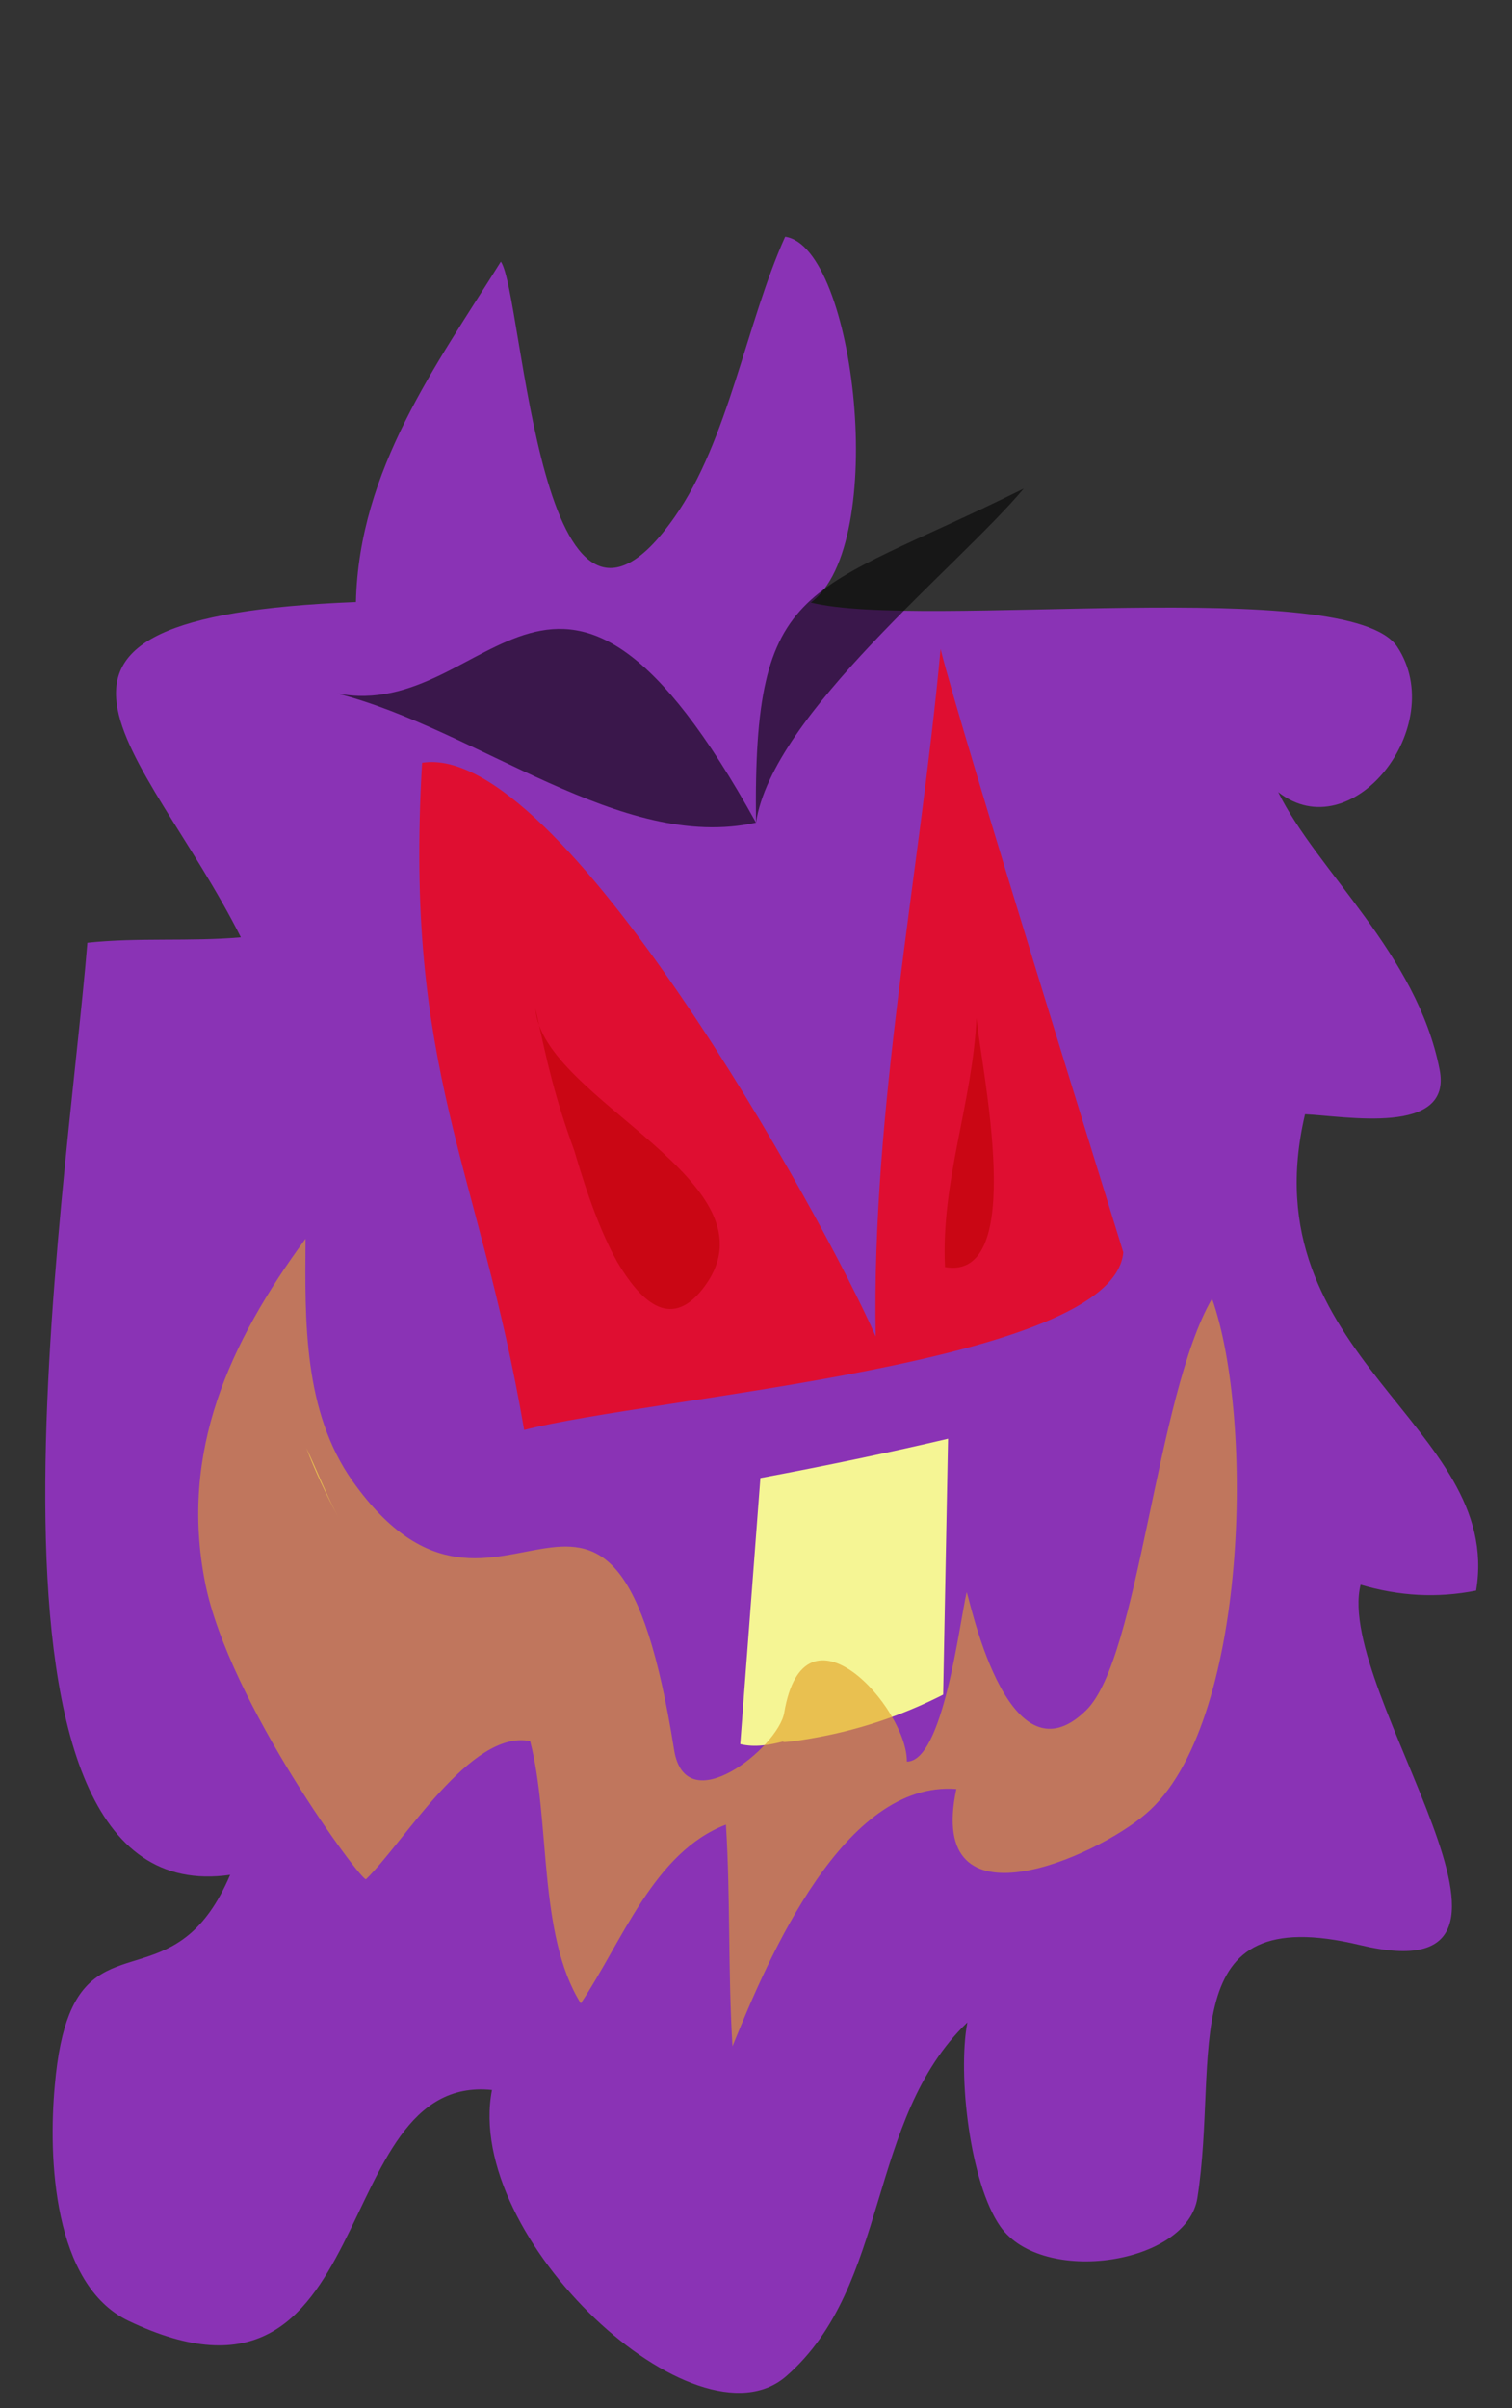 <svg xmlns="http://www.w3.org/2000/svg" xmlns:xlink="http://www.w3.org/1999/xlink" width="480.0" height="764.0" background="#FFFFFF"><rect width="100%" height="100%" fill="#333333" stroke="none"/><g type="COMPO" id="CompositeShape_0"><path rough-pts="21.974,639.142 29.823,627.953 39.901,622.96 51.162,619.129 62.562,611.428 73.056,594.822 38.259,583.066 20.174,542.084 14.44,482.537 16.697,415.083 22.585,350.384 27.744,299.098 35.853,298.469 43.968,298.198 52.087,298.121 60.21,298.07 68.336,297.88 76.464,297.386 68.42,282.663 60.016,268.813 51.966,255.894 44.981,243.963 39.774,233.077 37.058,223.294 37.551,214.674 41.959,207.272 50.996,201.146 65.373,196.354 85.803,192.953 113.0,191.0 115.307,170.685 120.801,151.593 128.699,133.501 138.22,116.188 148.581,99.428 159.0,83.0 160.77,87.858 162.592,96.722 164.604,108.493 166.942,122.072 169.744,136.361 173.149,150.261 177.303,162.676 182.341,172.509 188.404,178.661 195.633,180.035 204.166,175.533 214.144,164.058 221.833,150.901 228.115,136.239 233.493,120.7 238.474,104.912 243.56,89.504 249.256,75.102 259.347,83.529 266.834,102.54 271.05,127.474 271.328,153.664 267,176.448 257.4,191.16 282.337,193.66 317.904,193.597 357.956,192.847 396.349,193.285 426.938,196.788 443.576,205.23 448.139,218.611 446.323,232.386 439.652,244.55 429.655,253.096 417.857,256.02 405.784,251.314 413.309,263.917 422.889,277.021 433.287,290.874 443.266,305.725 451.59,321.82 457.024,339.41 456.162,347.836 450.55,352.585 441.873,354.593 431.816,354.794 422.062,354.124 414.296,353.518 412.635,387.77 422.274,415.204 437.951,438.213 454.405,459.193 466.375,480.537 468.6,504.64 462.412,505.604 456.282,506.048 450.188,505.981 444.113,505.408 438.035,504.336 431.936,502.774 431.465,512.497 433.788,524.227 438.093,537.351 443.565,551.256 449.389,565.329 454.753,578.958 458.847,591.53 460.852,602.433 459.955,611.052 455.34,616.775 446.194,618.989 431.704,617.082 407.558,614.891 393.262,621.429 386.094,634.816 383.331,653.169 382.252,674.609 380.136,697.254 375.312,706.599 365.46,713.242 352.671,716.865 339.037,717.151 326.649,713.782 317.6,706.44 313.245,698.04 309.877,687.258 307.538,675.16 306.268,662.813 306.107,651.284 307.096,641.638 293.974,658.684 285.246,678.076 278.679,698.551 272.041,718.847 263.1,737.701 249.624,753.85 232.136,759.066 210.657,751.868 188.755,735.464 169.998,713.059 157.951,687.86 156.184,663.074 134.875,669.269 120.676,688.183 108.876,712.081 94.766,733.226 73.636,743.881 40.776,736.31 30.577,728.387 23.594,716.938 19.305,703.247 17.19,688.598 16.729,674.274 17.4,661.56 " stroke-linejoin="round" id="Polygon_0" d="M21.974 639.142 C32.617 612.535,  56.903 632.713,  73.056 594.822C-16.157 607.641,  21.063 381.149,  27.744 299.098C43.957 297.37,  60.205 298.79,  76.464 297.386C61.21 267.107,  39.525 241.718,  37.058 223.294C34.603 204.874,  51.366 193.418,  113.0 191.0C113.906 148.997,  138.626 115.674,  159.0 83.0C162.581 87.979,  165.645 123.582,  173.149 150.261C180.664 176.943,  192.65 194.714,  214.144 164.058C231.265 139.667,  236.918 102.479,  249.256 75.102C271.596 78.259,  282.318 172.917,  257.4 191.16C292.546 199.974,  428.346 182.155,  443.576 205.23C460.1 230.26,  429.186 269.692,  405.784 251.314C417.956 276.185,  449.872 302.572,  457.024 339.41C461.172 360.564,  426.716 354.04,  414.296 353.518C396.168 430.436,  477.402 452.08,  468.6 504.64C456.155 507.092,  444.169 506.384,  431.936 502.774C427.656 519.805,  445.029 552.554,  454.753 578.958C464.488 605.365,  466.572 625.428,  431.704 617.082C371.749 602.717,  387.221 652.013,  380.136 697.254C376.912 718.434,  330.966 725.307,  317.6 706.44C307.928 692.735,  303.942 658.334,  307.096 641.638C274.971 672.541,  282.6 725.1,  249.624 753.85C221.017 778.833,  147.062 710.097,  156.184 663.074C103.318 657.588,  121.364 774.834,  40.776 736.31C16.816 724.845,  15.271 684.523,  17.4 661.56C18.263 651.657,  19.846 644.464,  21.974 639.142" stroke-linecap="round" path-type="area" fill="#9933cc" fill-opacity="0.847"/><path stroke-linejoin="round" id="ConsecLine_0" d="M113.0 191.0 C113.906 148.997,  138.626 115.674,  159.0 83.0C162.581 87.979,  165.645 123.582,  173.149 150.261C180.664 176.943,  192.65 194.714,  214.144 164.058C231.265 139.667,  236.918 102.479,  249.256 75.102C271.596 78.259,  282.318 172.917,  257.4 191.16C292.546 199.974,  428.346 182.155,  443.576 205.23C460.1 230.26,  429.186 269.692,  405.784 251.314C417.956 276.185,  449.872 302.572,  457.024 339.41C461.172 360.564,  426.716 354.04,  414.296 353.518C396.168 430.436,  477.402 452.08,  468.6 504.64C456.155 507.092,  444.169 506.384,  431.936 502.774C427.656 519.805,  445.029 552.554,  454.753 578.958C464.488 605.365,  466.572 625.428,  431.704 617.082C371.749 602.717,  387.221 652.013,  380.136 697.254C376.912 718.434,  330.966 725.307,  317.6 706.44C307.928 692.735,  303.942 658.334,  307.096 641.638C274.971 672.541,  282.6 725.1,  249.624 753.85C221.017 778.833,  147.062 710.097,  156.184 663.074C103.318 657.588,  121.364 774.834,  40.776 736.31C16.816 724.845,  15.271 684.523,  17.4 661.56C22.578 602.14,  53.672 640.292,  73.056 594.822C-16.157 607.641,  21.063 381.149,  27.744 299.098C43.957 297.37,  60.205 298.79,  76.464 297.386C61.21 267.107,  39.525 241.718,  37.058 223.294C34.603 204.874,  51.366 193.418,  113.0 191.0" stroke-linecap="round" fill="none" stroke-width="3.0" display="none" stroke="#000000" stroke-opacity="1.0"/></g><g type="COMPO" id="CompositeShape_5"><path rough-pts="240.0,261.0 218.393,262.049 196.443,257.134 174.239,248.363 151.87,237.845 129.428,227.687 107.0,220.0 129.511,218.362 149.196,209.305 168.071,200.935 188.153,201.357 211.457,218.677 " stroke-linejoin="round" id="Polygon_21" d="M240.0 261.0 C197.19 270.469,  151.78 231.499,  107.0 220.0C156.191 229.546,  176.332 145.948,  240.0 261.0" stroke-linecap="round" path-type="area" fill="#050505" fill-opacity="0.6"/><path rough-pts="240.0,261.0 241.135,228.344 246.182,206.366 256.116,191.554 271.914,180.398 294.55,169.384 325.0,155.0 311.912,169.009 294.96,185.76 276.718,204.294 259.761,223.651 246.663,242.873 " stroke-linejoin="round" id="Polygon_22" d="M240.0 261.0 C239.007 182.667,  255.636 189.478,  325.0 155.0C304.405 179.638,  245.176 226.479,  240.0 261.0" stroke-linecap="round" path-type="area" fill="#050505" fill-opacity="0.6"/><path stroke-linejoin="round" id="ConsecLine_12" d="M107.0 220.0 C156.191 229.546,  176.332 145.948,  240.0 261.0C197.19 270.469,  151.78 231.499,  107.0 220.0" stroke-linecap="round" fill="none" stroke-width="3.0" display="none" stroke="#000000" stroke-opacity="1.0"/><path stroke-linejoin="round" id="ConsecLine_13" d="M240.0 261.0 C239.007 182.667,  255.636 189.478,  325.0 155.0C304.405 179.638,  245.176 226.479,  240.0 261.0" stroke-linecap="round" fill="none" stroke-width="3.0" display="none" stroke="#000000" stroke-opacity="1.0"/></g><g type="COMPO" id="CompositeShape_7"><path rough-pts="223.0,409.0 217.826,413.81 212.858,415.3 208.144,414.091 203.728,410.799 199.659,406.044 195.981,400.444 192.644,393.866 189.703,387.002 187.18,380.27 185.093,374.091 183.464,368.882 182.312,365.062 179.51,357.016 177.215,349.735 175.272,342.805 173.525,335.815 171.82,328.351 170.0,320.0 176.415,334.342 190.464,348.505 207.148,362.77 221.466,377.42 228.417,392.736 " stroke-linejoin="round" id="Polygon_23" d="M223.0 409.0 C212.476 422.351,  202.913 412.076,  195.981 400.444C188.924 387.854,  184.124 371.032,  182.312 365.062C176.097 347.929,  173.857 337.865,  170.0 320.0C171.861 349.051,  249.534 375.337,  223.0 409.0" stroke-linecap="round" path-type="area" fill="#050505" fill-opacity="0.6"/><path stroke-linejoin="round" id="ConsecLine_15" d="M170.0 320.0 C171.861 349.051,  249.534 375.337,  223.0 409.0C212.476 422.351,  202.913 412.076,  195.981 400.444C188.924 387.854,  184.124 371.032,  182.312 365.062C176.097 347.929,  173.857 337.865,  170.0 320.0" stroke-linecap="round" fill="none" stroke-width="3.0" display="none" stroke="#000000" stroke-opacity="1.0"/></g><g type="COMPO" id="CompositeShape_8"><path rough-pts="310.0,323.0 308.732,336.284 306.553,349.357 304.027,362.341 301.718,375.361 300.187,388.539 300.0,402.0 309.978,398.875 314.617,387.156 315.427,370.277 313.92,351.67 311.607,334.767 " stroke-linejoin="round" id="Polygon_24" d="M310.0 323.0 C308.75 349.863,  298.657 374.714,  300.0 402.0C326.305 406.63,  311.5 339.11,  310.0 323.0" stroke-linecap="round" path-type="area" fill="#050505" fill-opacity="0.6"/><path stroke-linejoin="round" id="ConsecLine_16" d="M310.0 323.0 C308.75 349.863,  298.657 374.714,  300.0 402.0C326.305 406.63,  311.5 339.11,  310.0 323.0" stroke-linecap="round" fill="none" stroke-width="3.0" display="none" stroke="#000000" stroke-opacity="1.0"/></g><path rough-pts="263.505,550.387 294.776,539.91 299.412,537.65 302.164,526.035 300.97,456.453 279.807,461.214 241.392,468.921 234.994,553.345 238.983,553.458 " stroke-linejoin="round" id="Polygon_94" d="M263.505 550.387 C276.024 547.719,  288.091 543.418,  299.412 537.65L300.97 456.453 C283.691 460.525,  262.749 464.942,  241.392 468.921L234.994 553.345 C239.782 554.46,  244.308 553.596,  248.787 552.473C247.29 553.133,  255.49 552.095,  263.505 550.387" stroke-linecap="round" path-type="area" fill="#f5f594" fill-opacity="1.0"/><path rough-pts="106.294,479.215 108.625,480.729 97.433,459.891 98.731,458.856 " stroke-linejoin="round" id="Polygon_92" d="M106.294 479.215 C106.659 479.934,  107.032 480.653,  107.416 481.373C103.625 474.303,  100.128 466.995,  97.251 459.415C100.374 465.975,  102.934 472.587,  106.294 479.215" stroke-linecap="round" path-type="area" fill="#f5f594" fill-opacity="1.0"/><g type="COMPO" id="CompositeShape_9"/><g type="COMPO" id="CompositeShape_10"/><g type="COMPO" id="CompositeShape_1"><path rough-pts="298.6,205.92 304.957,228.556 316.222,266.156 329.706,310.277 342.722,352.475 352.583,384.304 356.6,397.32 344.237,413.09 314.855,425.374 275.418,434.874 232.888,442.291 194.228,448.326 166.4,453.68 158.59,415.609 150.302,383.207 142.617,353.061 136.617,321.754 133.384,285.872 134.0,242.0 158.705,250.406 187.055,277.582 216.104,316.027 242.908,358.245 264.522,396.735 278.0,424.0 278.597,387.719 281.255,351.364 285.279,314.971 289.974,278.575 294.646,242.213 " stroke-linejoin="round" id="Polygon_1" d="M298.6 205.92 C304.615 230.597,  356.201 395.729,  356.6 397.32C353.533 432.813,  206.582 443.185,  166.4 453.68C151.98 369.59,  128.199 340.012,  134.0 242.0C177.803 235.045,  261.142 385.695,  278.0 424.0C276.669 351.536,  291.874 278.413,  298.6 205.92" stroke-linecap="round" path-type="area" fill="#ff0000" fill-opacity="0.729"/><path stroke-linejoin="round" id="ConsecLine_2" d="M134.0 242.0 C177.803 235.045,  261.142 385.695,  278.0 424.0C276.669 351.536,  291.874 278.413,  298.6 205.92C304.615 230.597,  356.201 395.729,  356.6 397.32C353.533 432.813,  206.582 443.185,  166.4 453.68C151.98 369.59,  128.199 340.012,  134.0 242.0" stroke-linecap="round" fill="none" stroke-width="3.0" display="none" stroke="#000000" stroke-opacity="1.0"/></g><g type="COMPO" id="CompositeShape_16"><path rough-pts="65.102,502.078 62.949,481.868 64.366,462.669 68.917,444.332 76.165,426.708 85.671,409.647 97.0,393.0 96.947,406.233 97.299,419.648 98.519,432.988 101.068,445.998 105.408,458.42 112.0,470.0 134.618,490.825 155.11,494.176 173.385,491.167 189.351,492.91 202.916,510.517 213.989,555.1 215.409,559.944 217.72,563.03 220.736,564.569 224.272,564.77 228.14,563.842 232.157,561.995 236.135,559.447 239.889,556.399 243.234,553.06 245.984,549.641 247.953,546.351 248.956,543.399 251.064,535.419 254.064,530.207 257.749,527.438 261.915,526.787 266.356,527.929 270.866,530.539 275.241,534.301 279.275,538.882 282.763,543.957 285.5,549.201 287.281,554.29 287.9,558.898 293.127,555.623 297.391,547.255 300.795,535.913 303.44,523.714 305.429,512.777 306.864,505.222 308.013,509.268 311.165,519.908 316.372,532.85 323.683,543.806 333.15,548.485 344.823,542.596 352.405,529.311 358.714,508.239 364.428,482.678 370.225,455.924 376.781,431.272 384.776,412.019 390.154,435.302 392.558,465.005 391.554,497.501 386.704,529.165 377.572,556.371 363.723,575.493 359.037,579.077 353.111,582.821 346.298,586.446 338.955,589.672 331.434,592.219 324.09,593.808 317.278,594.166 311.352,593.007 306.667,590.049 303.577,585.014 302.437,577.62 303.601,567.59 286.768,570.697 271.906,581.189 259.034,596.675 248.168,614.768 239.329,633.077 232.532,649.213 231.978,637.489 231.676,625.768 231.5,614.049 231.323,602.331 231.017,590.611 230.457,578.886 220.038,584.75 211.309,593.078 203.824,603.099 197.138,614.041 190.804,625.135 184.377,635.609 178.879,623.577 175.568,609.868 173.65,595.189 172.328,580.244 170.806,565.74 168.291,552.382 158.729,553.493 149.1,559.449 139.718,568.473 130.898,578.791 122.954,588.627 116.199,596.205 112.554,592.33 104.13,580.848 93.051,563.919 81.438,543.706 71.415,522.371 " stroke-linejoin="round" id="Polygon_320" d="M65.102 502.078 C56.933 460.547,  72.812 425.98,  97.0 393.0C96.796 419.115,  96.255 447.854,  112.0 470.0C159.3 536.53,  194.397 431.549,  213.989 555.1C215.815 566.685,  224.1 566.468,  232.157 561.995C240.212 557.538,  248.04 548.824,  248.956 543.399C252.145 524.455,  261.912 524.067,  270.866 530.539C279.819 537.028,  287.96 550.379,  287.9 558.898C299.384 558.855,  304.481 515.539,  306.864 505.222C307.192 503.861,  319.238 567.801,  344.823 542.596C361.712 526.009,  366.897 442.928,  384.776 412.019C398.214 449.749,  396.431 547.75,  363.723 575.493C355.828 582.313,  338.363 591.776,  324.09 593.808C309.815 595.857,  298.732 590.475,  303.601 567.59C267.975 564.828,  244.07 620.706,  232.532 649.213C231.087 625.759,  231.917 602.34,  230.457 578.886C207.632 587.637,  197.621 615.794,  184.377 635.609C170.663 613.692,  174.847 577.481,  168.291 552.382C149.442 548.576,  128.309 584.49,  116.199 596.205C115.101 597.506,  72.601 540.184,  65.102 502.078" stroke-linecap="round" path-type="area" fill="#e2a028" fill-opacity="0.62"/><path stroke-linejoin="round" id="ConsecLine_42" d="M97.0 393.0 C96.796 419.115,  96.255 447.854,  112.0 470.0C159.3 536.53,  194.397 431.549,  213.989 555.1C215.815 566.685,  224.1 566.468,  232.157 561.995C240.212 557.538,  248.04 548.824,  248.956 543.399C252.145 524.455,  261.912 524.067,  270.866 530.539C279.819 537.028,  287.96 550.379,  287.9 558.898C299.384 558.855,  304.481 515.539,  306.864 505.222C307.192 503.861,  319.238 567.801,  344.823 542.596C361.712 526.009,  366.897 442.928,  384.776 412.019C398.214 449.749,  396.431 547.75,  363.723 575.493C355.828 582.313,  338.363 591.776,  324.09 593.808C309.815 595.857,  298.732 590.475,  303.601 567.59C267.975 564.828,  244.07 620.706,  232.532 649.213C231.087 625.759,  231.917 602.34,  230.457 578.886C207.632 587.637,  197.621 615.794,  184.377 635.609C170.663 613.692,  174.847 577.481,  168.291 552.382C149.442 548.576,  128.309 584.49,  116.199 596.205C115.101 597.506,  72.601 540.184,  65.102 502.078C56.933 460.547,  72.812 425.98,  97.0 393.0" stroke-linecap="round" fill="none" stroke-width="3.0" display="none" stroke="#ff8800" stroke-opacity="0.847"/></g></svg>
